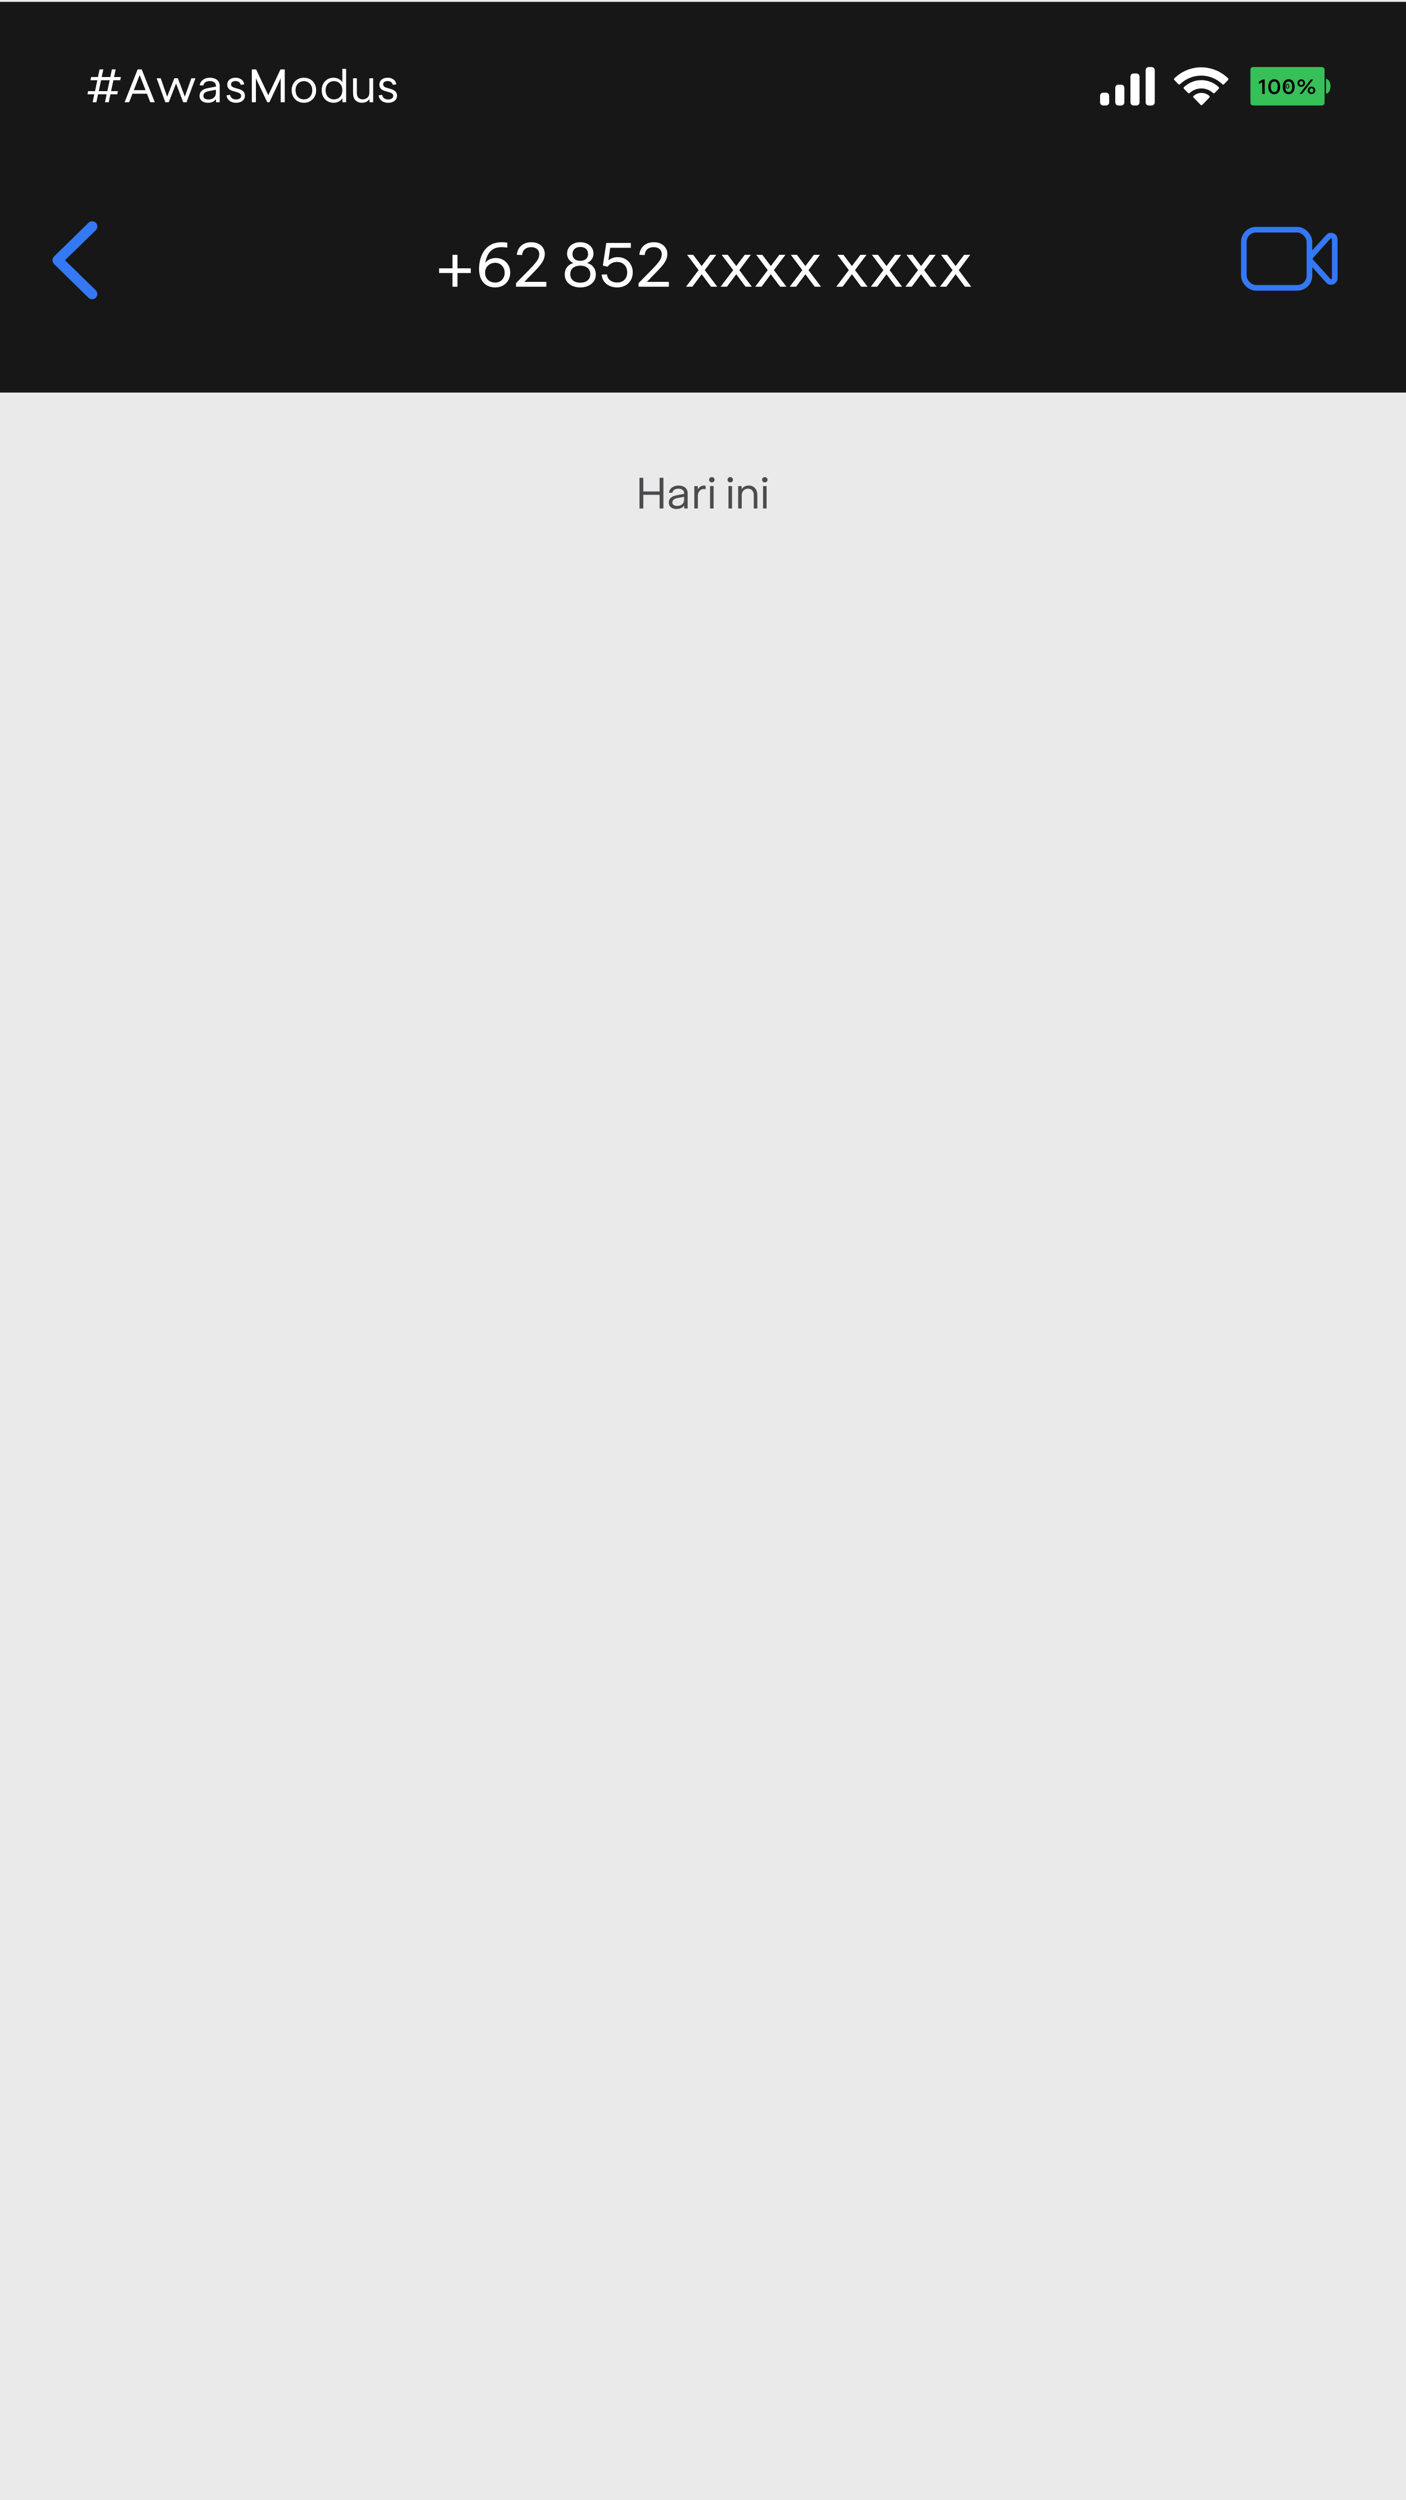 <?xml version="1.0" encoding="UTF-8" standalone="no"?>
<svg
   width="2160"
   height="3840"
   viewBox="0 0 2160 3840"
   fill="none"
   version="1.1"
   id="svg384"
   xmlns="http://www.w3.org/2000/svg"
   xmlns:svg="http://www.w3.org/2000/svg">
  <rect
     width="2160"
     height="3840"
     fill="#eaeaea"
     id="rect242"
     x="0"
     y="0" />
  <g
     filter="url(#filter0_d_287_23878)"
     id="g276">
    <rect
       width="2160"
       height="600"
       fill="#171717"
       id="rect274"
       x="0"
       y="0" />
  </g>
  <path
     d="m 695.15,440.328 v -21.002 h -20.53 v -7.19 h 20.53 v -20.813 h 7.663 v 20.813 h 20.434 v 7.19 h -20.434 v 21.002 z m 65.69,1.135 c -4.919,0 -9.239,-1.072 -12.961,-3.216 -3.721,-2.208 -6.653,-5.424 -8.798,-9.65 -2.081,-4.226 -3.122,-9.397 -3.122,-15.515 0,-5.298 0.662,-10.407 1.987,-15.326 1.387,-4.92 3.469,-9.303 6.244,-13.15 2.838,-3.911 6.433,-6.97 10.785,-9.177 4.415,-2.271 9.65,-3.406 15.704,-3.406 1.64,0 3.185,0.063 4.636,0.189 1.451,0.126 2.807,0.316 4.068,0.568 v 7.568 c -1.324,-0.252 -2.712,-0.441 -4.163,-0.567 -1.387,-0.126 -2.869,-0.19 -4.446,-0.19 -5.613,0 -10.154,1.136 -13.623,3.406 -3.469,2.208 -6.118,5.172 -7.947,8.893 -1.766,3.658 -2.964,7.632 -3.595,11.92 2.081,-2.838 4.541,-4.793 7.379,-5.865 2.901,-1.135 5.834,-1.703 8.798,-1.703 4.163,0 7.884,0.946 11.164,2.838 3.343,1.892 5.992,4.541 7.947,7.947 1.955,3.343 2.933,7.222 2.933,11.636 0,4.478 -1.01,8.452 -3.028,11.921 -2.018,3.406 -4.762,6.086 -8.231,8.041 -3.468,1.892 -7.379,2.838 -11.731,2.838 z m -0.189,-7.473 c 4.289,0 7.789,-1.388 10.501,-4.163 2.776,-2.775 4.163,-6.433 4.163,-10.974 0,-2.965 -0.631,-5.582 -1.892,-7.853 -1.261,-2.27 -2.996,-4.068 -5.203,-5.392 -2.208,-1.325 -4.731,-1.987 -7.569,-1.987 -2.964,0 -5.613,0.694 -7.947,2.082 -2.333,1.324 -4.162,3.122 -5.487,5.392 -1.324,2.271 -1.986,4.856 -1.986,7.758 0,3.027 0.662,5.676 1.986,7.947 1.388,2.27 3.248,4.036 5.582,5.297 2.334,1.262 4.951,1.893 7.852,1.893 z m 32.117,6.338 v -5.487 l 19.583,-19.867 c 4.163,-4.226 7.411,-7.758 9.744,-10.596 2.334,-2.838 3.974,-5.329 4.92,-7.474 0.946,-2.207 1.419,-4.415 1.419,-6.622 0,-3.343 -1.167,-5.96 -3.501,-7.852 -2.27,-1.893 -5.298,-2.839 -9.082,-2.839 -3.847,0 -7.032,1.041 -9.555,3.122 -2.523,2.082 -3.91,5.078 -4.163,8.988 l -8.136,-0.284 c 0.316,-3.91 1.419,-7.316 3.312,-10.217 1.892,-2.902 4.446,-5.141 7.663,-6.717 3.216,-1.64 6.906,-2.46 11.068,-2.46 4.226,0 7.884,0.757 10.975,2.271 3.153,1.513 5.581,3.626 7.284,6.338 1.766,2.712 2.649,5.834 2.649,9.366 0,2.586 -0.473,5.14 -1.419,7.663 -0.883,2.46 -2.365,5.109 -4.446,7.947 -2.082,2.775 -4.857,5.96 -8.326,9.555 l -17.218,17.786 h 33.774 v 7.379 z m 98.654,1.135 c -4.73,0 -8.893,-0.851 -12.488,-2.554 -3.532,-1.703 -6.307,-4.036 -8.325,-7.001 -2.019,-3.027 -3.028,-6.528 -3.028,-10.501 0,-4.289 1.167,-7.978 3.501,-11.069 2.396,-3.09 5.613,-5.203 9.649,-6.338 -2.901,-1.325 -5.234,-3.248 -7,-5.771 -1.703,-2.586 -2.555,-5.487 -2.555,-8.704 0,-3.532 0.883,-6.591 2.649,-9.177 1.766,-2.649 4.163,-4.698 7.19,-6.149 3.091,-1.451 6.56,-2.176 10.407,-2.176 3.91,0 7.379,0.725 10.406,2.176 3.091,1.451 5.519,3.5 7.285,6.149 1.766,2.586 2.649,5.645 2.649,9.177 0,3.154 -0.883,6.023 -2.649,8.609 -1.703,2.586 -4.036,4.541 -7.001,5.866 4.1,1.135 7.316,3.248 9.65,6.338 2.397,3.091 3.595,6.78 3.595,11.069 0,3.973 -1.009,7.474 -3.027,10.501 -2.019,2.965 -4.825,5.298 -8.42,7.001 -3.595,1.703 -7.758,2.554 -12.488,2.554 z m 0,-40.869 c 3.595,0 6.496,-0.915 8.703,-2.744 2.208,-1.892 3.312,-4.446 3.312,-7.663 0,-3.342 -1.073,-5.991 -3.217,-7.947 -2.144,-1.955 -5.077,-2.932 -8.798,-2.932 -3.658,0 -6.56,0.977 -8.704,2.932 -2.144,1.956 -3.216,4.605 -3.216,7.947 0,3.217 1.072,5.771 3.216,7.663 2.208,1.829 5.109,2.744 8.704,2.744 z m 0,33.585 c 4.73,0 8.483,-1.167 11.258,-3.501 2.775,-2.396 4.162,-5.613 4.162,-9.649 0,-4.037 -1.387,-7.222 -4.162,-9.556 -2.775,-2.333 -6.528,-3.5 -11.258,-3.5 -4.667,0 -8.389,1.167 -11.164,3.5 -2.775,2.334 -4.162,5.519 -4.162,9.556 0,4.036 1.387,7.253 4.162,9.649 2.775,2.334 6.497,3.501 11.164,3.501 z m 56.81,7.284 c -4.478,0 -8.451,-0.82 -11.92,-2.459 -3.469,-1.64 -6.275,-3.942 -8.42,-6.907 -2.081,-3.027 -3.279,-6.496 -3.595,-10.406 l 8.136,-0.284 c 0.379,3.847 2.018,6.906 4.92,9.177 2.901,2.207 6.528,3.311 10.879,3.311 4.668,0 8.389,-1.419 11.164,-4.257 2.775,-2.902 4.162,-6.717 4.162,-11.448 0,-3.027 -0.63,-5.739 -1.892,-8.136 -1.261,-2.396 -3.059,-4.288 -5.392,-5.676 -2.271,-1.387 -4.983,-2.081 -8.136,-2.081 -3.406,0 -6.402,0.757 -8.988,2.27 -2.586,1.451 -4.509,3.154 -5.771,5.109 l -7.19,-1.798 5.204,-34.72 h 37.747 v 7.379 h -31.693 l -2.743,19.3 c 1.829,-1.514 3.942,-2.712 6.338,-3.595 2.46,-0.883 5.077,-1.324 7.853,-1.324 4.541,0 8.546,1.04 12.014,3.121 3.469,2.019 6.181,4.794 8.137,8.326 2.018,3.469 3.027,7.411 3.027,11.825 0,4.668 -1.041,8.767 -3.122,12.299 -2.081,3.469 -4.92,6.181 -8.515,8.136 -3.595,1.892 -7.663,2.838 -12.204,2.838 z m 32.781,-1.135 v -5.487 l 19.587,-19.867 c 4.16,-4.226 7.41,-7.758 9.74,-10.596 2.33,-2.838 3.97,-5.329 4.92,-7.474 0.95,-2.207 1.42,-4.415 1.42,-6.622 0,-3.343 -1.17,-5.96 -3.5,-7.852 -2.27,-1.893 -5.3,-2.839 -9.08,-2.839 -3.85,0 -7.035,1.041 -9.558,3.122 -2.523,2.082 -3.911,5.078 -4.163,8.988 l -8.136,-0.284 c 0.315,-3.91 1.419,-7.316 3.311,-10.217 1.892,-2.902 4.447,-5.141 7.663,-6.717 3.217,-1.64 6.903,-2.46 11.073,-2.46 4.22,0 7.88,0.757 10.97,2.271 3.15,1.513 5.58,3.626 7.28,6.338 1.77,2.712 2.65,5.834 2.65,9.366 0,2.586 -0.47,5.14 -1.42,7.663 -0.88,2.46 -2.36,5.109 -4.44,7.947 -2.08,2.775 -4.86,5.96 -8.33,9.555 l -17.215,17.786 h 33.775 v 7.379 z m 72.917,0 19.3,-25.449 -17.69,-23.556 h 9.37 l 13.05,17.312 13.06,-17.312 h 9.37 l -17.7,23.556 19.21,25.449 h -9.65 l -14.29,-19.11 -14.28,19.11 z m 53.12,0 19.3,-25.449 -17.69,-23.556 h 9.36 l 13.06,17.312 13.05,-17.312 h 9.37 l -17.69,23.556 19.2,25.449 h -9.65 l -14.28,-19.11 -14.29,19.11 z m 53.11,0 19.3,-25.449 -17.69,-23.556 h 9.36 l 13.06,17.312 13.06,-17.312 h 9.36 l -17.69,23.556 19.21,25.449 h -9.65 l -14.29,-19.11 -14.29,19.11 z m 53.11,0 19.3,-25.449 -17.69,-23.556 h 9.37 l 13.05,17.312 13.06,-17.312 h 9.36 l -17.69,23.556 19.21,25.449 h -9.65 l -14.29,-19.11 -14.28,19.11 z m 71.49,0 19.3,-25.449 -17.69,-23.556 h 9.37 l 13.05,17.312 13.06,-17.312 h 9.36 l -17.69,23.556 19.21,25.449 h -9.65 l -14.29,-19.11 -14.28,19.11 z m 53.11,0 19.3,-25.449 -17.69,-23.556 h 9.37 l 13.05,17.312 13.06,-17.312 h 9.36 l -17.69,23.556 19.21,25.449 h -9.65 l -14.29,-19.11 -14.28,19.11 z m 53.12,0 19.3,-25.449 -17.7,-23.556 h 9.37 l 13.06,17.312 13.05,-17.312 h 9.37 l -17.69,23.556 19.2,25.449 h -9.65 l -14.28,-19.11 -14.29,19.11 z m 53.11,0 19.3,-25.449 -17.69,-23.556 h 9.36 l 13.06,17.312 13.05,-17.312 h 9.37 l -17.69,23.556 19.2,25.449 h -9.65 l -14.28,-19.11 -14.29,19.11 z"
     fill="#ffffff"
     id="path278" />
  <path
     d="m 982.452,780.938 v -47.142 h 5.843 v 20.982 h 25.035 v -20.982 h 5.84 v 47.142 h -5.84 v -20.982 h -25.035 v 20.982 z m 56.828,0.796 c -3.54,0 -6.4,-0.885 -8.56,-2.656 -2.17,-1.77 -3.26,-4.138 -3.26,-7.104 0,-3.187 1.02,-5.666 3.06,-7.436 2.08,-1.815 4.8,-3.054 8.16,-3.718 l 12.29,-2.391 v -1.195 c 0,-1.992 -0.8,-3.607 -2.39,-4.847 -1.6,-1.239 -3.77,-1.859 -6.51,-1.859 -2.35,0 -4.36,0.531 -6.04,1.594 -1.64,1.062 -2.7,2.656 -3.19,4.78 l -5.25,-0.265 c 0.62,-3.409 2.26,-6.065 4.92,-7.968 2.65,-1.947 5.86,-2.921 9.63,-2.921 4.47,0 7.96,1.062 10.49,3.187 2.52,2.124 3.78,4.891 3.78,8.299 v 23.704 h -5.31 v -4.648 c -1.02,1.638 -2.52,2.965 -4.52,3.984 -1.99,0.973 -4.42,1.46 -7.3,1.46 z m 0.73,-4.714 c 3.41,0 6.09,-0.863 8.03,-2.589 1.95,-1.727 2.93,-4.139 2.93,-7.237 v -4.183 l -10.89,2.124 c -2.04,0.399 -3.74,1.151 -5.12,2.258 -1.32,1.062 -1.99,2.501 -1.99,4.315 0,1.86 0.69,3.21 2.06,4.051 1.37,0.841 3.03,1.261 4.98,1.261 z m 26.64,3.918 v -34.394 h 5.31 v 5.179 c 1.15,-2.124 2.61,-3.651 4.38,-4.581 1.77,-0.93 3.46,-1.394 5.05,-1.394 1.06,0 1.95,0.155 2.65,0.464 v 5.113 h -0.26 c -0.27,-0.089 -0.58,-0.155 -0.93,-0.199 -0.31,-0.044 -0.84,-0.067 -1.59,-0.067 -1.64,0 -3.17,0.421 -4.59,1.262 -1.37,0.841 -2.47,2.08 -3.32,3.718 -0.84,1.594 -1.26,3.541 -1.26,5.843 v 19.056 z m 26.91,-40.037 c -1.11,0 -2.08,-0.376 -2.92,-1.129 -0.84,-0.797 -1.26,-1.77 -1.26,-2.921 0,-1.195 0.42,-2.169 1.26,-2.922 0.84,-0.796 1.81,-1.195 2.92,-1.195 1.15,0 2.13,0.399 2.92,1.195 0.84,0.753 1.26,1.727 1.26,2.922 0,1.151 -0.42,2.124 -1.26,2.921 -0.79,0.753 -1.77,1.129 -2.92,1.129 z m -2.72,40.037 v -34.394 h 5.44 v 34.394 z m 31.04,-40.037 c -1.1,0 -2.08,-0.376 -2.92,-1.129 -0.84,-0.797 -1.26,-1.77 -1.26,-2.921 0,-1.195 0.42,-2.169 1.26,-2.922 0.84,-0.796 1.82,-1.195 2.92,-1.195 1.15,0 2.13,0.399 2.92,1.195 0.84,0.753 1.26,1.727 1.26,2.922 0,1.151 -0.42,2.124 -1.26,2.921 -0.79,0.753 -1.77,1.129 -2.92,1.129 z m -2.72,40.037 v -34.394 h 5.44 v 34.394 z m 14.89,0 v -34.394 h 5.31 v 4.914 c 2.26,-3.807 5.85,-5.71 10.76,-5.71 4.12,0 7.37,1.328 9.76,3.983 2.39,2.656 3.59,6.286 3.59,10.889 v 20.318 h -5.45 v -20.052 c 0,-3.276 -0.79,-5.821 -2.39,-7.636 -1.55,-1.814 -3.69,-2.722 -6.44,-2.722 -2.88,0 -5.22,0.974 -7.04,2.922 -1.77,1.903 -2.65,4.382 -2.65,7.436 v 20.052 z m 40.92,-40.037 c -1.11,0 -2.08,-0.376 -2.92,-1.129 -0.84,-0.797 -1.26,-1.77 -1.26,-2.921 0,-1.195 0.42,-2.169 1.26,-2.922 0.84,-0.796 1.81,-1.195 2.92,-1.195 1.15,0 2.13,0.399 2.92,1.195 0.84,0.753 1.26,1.727 1.26,2.922 0,1.151 -0.42,2.124 -1.26,2.921 -0.79,0.753 -1.77,1.129 -2.92,1.129 z m -2.72,40.037 v -34.394 h 5.44 v 34.394 z"
     fill="#4b4b4d"
     id="path280" />
  <path
     d="m 135.923,457.29 c 1.553,1.485 3.443,2.295 5.603,2.295 4.522,0 8.032,-3.51 8.032,-7.965 0,-2.228 -0.877,-4.253 -2.43,-5.805 L 99.878,399.645 147.128,353.61 c 1.553,-1.553 2.43,-3.645 2.43,-5.805 0,-4.455 -3.51,-7.965 -8.032,-7.965 -2.16,0 -4.05,0.81 -5.535,2.295 l -52.515,51.3 c -1.89,1.755 -2.835,3.915 -2.835,6.277 0,2.363 0.945,4.388 2.768,6.21 z"
     fill="#3478f6"
     id="path282" />
  <g
     clip-path="url(#clip2_287_23878)"
     id="g288">
    <rect
       x="1910.88"
       y="352.8"
       width="100.8"
       height="89.28"
       rx="18.72"
       stroke="#3478f6"
       stroke-width="8.64"
       id="rect284" />
    <path
       d="m 2013.69,401.29 c -1.96,-2.189 -1.96,-5.508 0,-7.698 l 26.82,-29.86 c 3.53,-3.93 10.05,-1.434 10.05,3.848 v 59.722 c 0,5.282 -6.52,7.778 -10.05,3.849 z"
       stroke="#3478f6"
       stroke-width="8.64"
       id="path286" />
  </g>
  <path
     d="m 2037.17,121.155 c 1.81,0 3.55,1.196 4.83,3.324 1.28,2.127 2,5.013 2,8.023 0,3.009 -0.72,5.895 -2,8.022 -1.28,2.128 -3.02,3.324 -4.83,3.324 v -11.346 z"
     fill="#37c058"
     id="path290" />
  <path
     fill-rule="evenodd"
     clip-rule="evenodd"
     d="M 1921.44,105.184 C 1921,106.04 1921,107.16 1921,109.4 v 46.2 c 0,2.24 0,3.36 0.44,4.216 0.38,0.753 0.99,1.365 1.74,1.748 0.86,0.436 1.98,0.436 4.22,0.436 h 101.09 c 2.24,0 3.36,0 4.21,-0.436 0.76,-0.383 1.37,-0.995 1.75,-1.748 0.44,-0.856 0.44,-1.976 0.44,-4.216 v -46.2 c 0,-2.24 0,-3.36 -0.44,-4.216 -0.38,-0.753 -0.99,-1.365 -1.75,-1.748 C 2031.85,103 2030.73,103 2028.49,103 H 1927.4 c -2.24,0 -3.36,0 -4.22,0.436 -0.75,0.383 -1.36,0.995 -1.74,1.748 z m 53.71,27.295 c 0,2.276 1.06,3.702 2.79,3.702 1.75,0 2.8,-1.426 2.8,-3.702 v -0.009 c 0,-2.281 -1.05,-3.697 -2.8,-3.697 -1.73,0 -2.79,1.416 -2.79,3.697 z m 4.1,0 c 0,1.592 -0.47,2.535 -1.31,2.535 -0.83,0 -1.3,-0.943 -1.3,-2.535 v -0.009 c 0,-1.597 0.47,-2.53 1.3,-2.53 0.84,0 1.31,0.933 1.31,2.53 z"
     fill="#37c058"
     id="path292" />
  <path
     d="m 1939.11,144.344 v -18.092 l -5.09,2.669 v -3.549 l 6.13,-3.329 h 2.76 v 22.301 z m 18.46,0.377 c -1.86,0 -3.49,-0.461 -4.87,-1.382 -1.36,-0.943 -2.42,-2.272 -3.17,-3.989 -0.73,-1.718 -1.1,-3.77 -1.1,-6.157 0,-2.387 0.37,-4.439 1.1,-6.156 0.73,-1.717 1.78,-3.037 3.14,-3.958 1.38,-0.942 3.01,-1.413 4.87,-1.413 1.88,0 3.51,0.46 4.87,1.382 1.36,0.921 2.41,2.24 3.14,3.957 0.75,1.717 1.13,3.78 1.13,6.188 0,2.387 -0.37,4.439 -1.1,6.157 -0.73,1.717 -1.78,3.046 -3.14,3.989 -1.36,0.921 -2.98,1.382 -4.87,1.382 z m 0,-3.455 c 1.72,0 3.02,-0.691 3.9,-2.074 0.9,-1.402 1.35,-3.402 1.35,-5.999 0,-2.617 -0.45,-4.617 -1.35,-5.999 -0.88,-1.382 -2.18,-2.073 -3.9,-2.073 -1.72,0 -3.02,0.701 -3.93,2.104 -0.9,1.382 -1.35,3.372 -1.35,5.968 0,2.576 0.45,4.565 1.35,5.968 0.93,1.403 2.23,2.105 3.93,2.105 z m 22.21,3.455 c -1.86,0 -3.49,-0.461 -4.87,-1.382 -1.36,-0.943 -2.42,-2.272 -3.17,-3.989 -0.73,-1.718 -1.1,-3.77 -1.1,-6.157 0,-2.387 0.37,-4.439 1.1,-6.156 0.73,-1.717 1.78,-3.037 3.14,-3.958 1.38,-0.942 3,-1.413 4.87,-1.413 1.88,0 3.51,0.46 4.87,1.382 1.36,0.921 2.4,2.24 3.14,3.957 0.75,1.717 1.13,3.78 1.13,6.188 0,2.387 -0.37,4.439 -1.1,6.157 -0.73,1.717 -1.78,3.046 -3.14,3.989 -1.36,0.921 -2.99,1.382 -4.87,1.382 z m 0,-3.455 c 1.72,0 3.01,-0.691 3.89,-2.074 0.9,-1.402 1.35,-3.402 1.35,-5.999 0,-2.617 -0.45,-4.617 -1.35,-5.999 -0.88,-1.382 -2.17,-2.073 -3.89,-2.073 -1.72,0 -3.03,0.701 -3.93,2.104 -0.9,1.382 -1.35,3.372 -1.35,5.968 0,2.576 0.45,4.565 1.35,5.968 0.92,1.403 2.23,2.105 3.93,2.105 z m 19.29,-7.822 c -1.13,0 -2.14,-0.251 -3.02,-0.753 -0.86,-0.503 -1.54,-1.194 -2.04,-2.073 -0.48,-0.88 -0.72,-1.875 -0.72,-2.984 0,-1.131 0.24,-2.136 0.72,-3.016 0.5,-0.879 1.18,-1.57 2.04,-2.073 0.88,-0.502 1.89,-0.754 3.02,-0.754 1.13,0 2.12,0.252 2.98,0.754 0.88,0.503 1.56,1.194 2.04,2.073 0.5,0.88 0.76,1.885 0.76,3.016 0,1.109 -0.26,2.104 -0.76,2.984 -0.48,0.879 -1.16,1.57 -2.04,2.073 -0.86,0.502 -1.85,0.753 -2.98,0.753 z m -2.55,10.9 17.15,-22.301 h 3.74 l -17.18,22.301 z m 2.55,-13.601 c 0.83,0 1.52,-0.293 2.07,-0.879 0.56,-0.587 0.85,-1.33 0.85,-2.23 0,-0.922 -0.29,-1.676 -0.85,-2.262 -0.55,-0.607 -1.24,-0.911 -2.07,-0.911 -0.84,0 -1.54,0.304 -2.11,0.911 -0.54,0.586 -0.82,1.34 -0.82,2.262 0,0.9 0.28,1.643 0.82,2.23 0.57,0.586 1.27,0.879 2.11,0.879 z m 15.76,13.852 c -1.13,0 -2.13,-0.251 -3.01,-0.754 -0.86,-0.502 -1.54,-1.193 -2.04,-2.073 -0.48,-0.879 -0.73,-1.884 -0.73,-3.015 0,-1.131 0.25,-2.126 0.73,-2.984 0.5,-0.88 1.18,-1.571 2.04,-2.073 0.88,-0.503 1.88,-0.754 3.01,-0.754 1.13,0 2.13,0.251 2.99,0.754 0.88,0.502 1.56,1.193 2.04,2.073 0.5,0.858 0.75,1.853 0.75,2.984 0,1.131 -0.25,2.136 -0.75,3.015 -0.48,0.88 -1.16,1.571 -2.04,2.073 -0.86,0.503 -1.86,0.754 -2.99,0.754 z m 0,-2.67 c 0.84,0 1.53,-0.293 2.08,-0.879 0.56,-0.608 0.84,-1.372 0.84,-2.293 0,-0.922 -0.28,-1.665 -0.84,-2.23 -0.55,-0.587 -1.24,-0.88 -2.08,-0.88 -0.83,0 -1.54,0.293 -2.1,0.88 -0.57,0.565 -0.85,1.308 -0.85,2.23 0,0.921 0.28,1.685 0.85,2.293 0.56,0.586 1.27,0.879 2.1,0.879 z"
     fill="#000000"
     id="path294" />
  <path
     d="m 1736.67,117.75 c 0,-2.715 2.09,-4.917 4.66,-4.917 h 4.67 c 2.58,0 4.67,2.202 4.67,4.917 v 39.333 c 0,2.716 -2.09,4.917 -4.67,4.917 h -4.67 c -2.57,0 -4.66,-2.201 -4.66,-4.917 z"
     fill="#ffffff"
     id="path296" />
  <path
     d="m 1760,107.917 c 0,-2.716 2.09,-4.917 4.67,-4.917 h 4.66 c 2.58,0 4.67,2.201 4.67,4.917 v 49.166 c 0,2.716 -2.09,4.917 -4.67,4.917 h -4.66 c -2.58,0 -4.67,-2.201 -4.67,-4.917 z"
     fill="#ffffff"
     id="path298" />
  <path
     d="m 1713.33,134.958 c 0,-2.715 2.09,-4.916 4.67,-4.916 h 4.67 c 2.57,0 4.66,2.201 4.66,4.916 v 22.125 c 0,2.716 -2.09,4.917 -4.66,4.917 H 1718 c -2.58,0 -4.67,-2.201 -4.67,-4.917 z"
     fill="#ffffff"
     id="path300" />
  <path
     d="m 1690,147.25 c 0,-2.715 2.09,-4.917 4.67,-4.917 h 4.66 c 2.58,0 4.67,2.202 4.67,4.917 v 9.833 c 0,2.716 -2.09,4.917 -4.67,4.917 h -4.66 c -2.58,0 -4.67,-2.201 -4.67,-4.917 z"
     fill="#ffffff"
     id="path302" />
  <path
     fill-rule="evenodd"
     clip-rule="evenodd"
     d="m 1845.4,116.128 c 12.12,0.001 23.79,4.757 32.58,13.287 0.66,0.658 1.72,0.65 2.37,-0.019 l 6.32,-6.518 c 0.33,-0.339 0.52,-0.798 0.51,-1.276 0,-0.478 -0.19,-0.936 -0.52,-1.271 -23.07,-22.566 -59.46,-22.566 -82.53,0 -0.34,0.335 -0.53,0.792 -0.53,1.27 0,0.478 0.18,0.938 0.51,1.277 l 6.33,6.518 c 0.65,0.67 1.71,0.678 2.37,0.019 8.79,-8.53 20.46,-13.287 32.59,-13.287 z m 0.17,19.676 c 6.66,-0.001 13.09,2.527 18.03,7.093 0.67,0.648 1.72,0.633 2.37,-0.032 l 6.32,-6.518 c 0.33,-0.341 0.52,-0.805 0.51,-1.287 0,-0.482 -0.2,-0.942 -0.54,-1.277 -15.04,-14.281 -38.33,-14.281 -53.37,0 -0.34,0.335 -0.53,0.795 -0.54,1.277 0,0.482 0.18,0.946 0.52,1.287 l 6.31,6.518 c 0.65,0.665 1.71,0.68 2.38,0.032 4.93,-4.563 11.35,-7.09 18.01,-7.093 z m 12.85,12.721 c 0.01,0.484 -0.18,0.95 -0.51,1.288 l -10.93,11.26 c -0.32,0.331 -0.76,0.518 -1.22,0.518 -0.45,0 -0.89,-0.187 -1.21,-0.518 l -10.93,-11.26 c -0.34,-0.339 -0.53,-0.805 -0.52,-1.288 0.01,-0.483 0.22,-0.941 0.57,-1.265 6.98,-6.027 17.2,-6.027 24.19,0 0.35,0.324 0.55,0.782 0.56,1.265 z"
     fill="#ffffff"
     id="path304" />
  <path
     d="m 142.332,157 2.556,-12.212 H 134.38 l 0.994,-4.828 h 10.579 l 3.55,-16.756 h -10.579 l 1.065,-4.899 h 10.508 l 2.485,-11.715 h 5.751 l -2.485,11.715 h 13.206 l 2.485,-11.715 h 5.751 l -2.485,11.715 h 10.508 l -0.994,4.899 h -10.508 l -3.55,16.756 h 10.437 l -0.923,4.828 H 169.596 L 167.04,157 h -5.751 l 2.556,-12.212 H 150.639 L 148.083,157 Z m 9.372,-17.04 h 13.206 l 3.55,-16.756 h -13.206 z m 39.722,17.04 20.022,-50.41 h 6.248 L 237.789,157 h -6.958 l -5.112,-13.064 H 203.496 L 198.384,157 Z m 14.129,-18.531 h 18.034 l -9.017,-23.217 z M 253.932,157 240.655,120.222 h 6.248 l 9.869,28.329 11.005,-28.329 h 5.396 l 10.792,28.187 10.011,-28.187 h 6.248 L 286.592,157 h -5.183 L 270.475,128.245 259.257,157 Z m 65.263,0.852 c -3.786,0 -6.839,-0.947 -9.159,-2.84 -2.319,-1.893 -3.479,-4.426 -3.479,-7.597 0,-3.408 1.089,-6.059 3.266,-7.952 2.225,-1.941 5.136,-3.266 8.733,-3.976 l 13.135,-2.556 v -1.278 c 0,-2.13 -0.852,-3.858 -2.556,-5.183 -1.704,-1.325 -4.023,-1.988 -6.958,-1.988 -2.508,0 -4.662,0.568 -6.461,1.704 -1.751,1.136 -2.887,2.84 -3.408,5.112 l -5.609,-0.284 c 0.663,-3.645 2.414,-6.485 5.254,-8.52 2.84,-2.083 6.272,-3.124 10.295,-3.124 4.781,0 8.52,1.136 11.218,3.408 2.698,2.272 4.047,5.23 4.047,8.875 V 157 h -5.68 v -4.97 c -1.088,1.751 -2.698,3.171 -4.828,4.26 -2.13,1.041 -4.733,1.562 -7.81,1.562 z m 0.781,-5.041 c 3.645,0 6.509,-0.923 8.591,-2.769 2.083,-1.846 3.124,-4.426 3.124,-7.739 v -4.473 l -11.644,2.272 c -2.177,0.426 -3.999,1.231 -5.467,2.414 -1.42,1.136 -2.13,2.674 -2.13,4.615 0,1.988 0.734,3.432 2.201,4.331 1.468,0.899 3.243,1.349 5.325,1.349 z m 42.721,5.041 c -2.698,0 -5.135,-0.473 -7.313,-1.42 -2.13,-0.947 -3.834,-2.272 -5.112,-3.976 -1.278,-1.751 -1.988,-3.787 -2.13,-6.106 l 5.396,-0.639 c 0.284,2.13 1.255,3.834 2.911,5.112 1.657,1.278 3.74,1.917 6.248,1.917 2.225,0 4.071,-0.473 5.538,-1.42 1.468,-0.994 2.201,-2.272 2.201,-3.834 0,-1.42 -0.426,-2.532 -1.278,-3.337 -0.852,-0.852 -1.964,-1.515 -3.337,-1.988 -1.372,-0.521 -2.84,-0.97 -4.402,-1.349 -1.467,-0.379 -2.934,-0.805 -4.402,-1.278 -1.42,-0.473 -2.745,-1.089 -3.976,-1.846 -1.183,-0.805 -2.13,-1.822 -2.84,-3.053 -0.71,-1.278 -1.065,-2.887 -1.065,-4.828 0,-3.124 1.16,-5.633 3.479,-7.526 2.367,-1.941 5.444,-2.911 9.23,-2.911 3.645,0 6.698,0.947 9.159,2.84 2.462,1.846 3.834,4.331 4.118,7.455 l -5.467,0.639 c -0.236,-1.799 -1.088,-3.219 -2.556,-4.26 -1.42,-1.041 -3.147,-1.562 -5.183,-1.562 -2.082,0 -3.763,0.45 -5.041,1.349 -1.278,0.899 -1.917,2.083 -1.917,3.55 0,1.373 0.403,2.461 1.207,3.266 0.852,0.805 1.941,1.444 3.266,1.917 1.373,0.426 2.84,0.852 4.402,1.278 1.468,0.379 2.935,0.828 4.402,1.349 1.468,0.473 2.793,1.112 3.976,1.917 1.231,0.805 2.201,1.87 2.911,3.195 0.758,1.278 1.136,2.911 1.136,4.899 0,2.13 -0.591,4 -1.775,5.609 -1.183,1.609 -2.792,2.864 -4.828,3.763 -2.035,0.852 -4.354,1.278 -6.958,1.278 z M 386.898,157 v -50.41 h 6.532 l 18.744,39.689 18.744,-39.689 h 6.532 V 157 h -6.248 V 120.364 L 413.878,157 h -3.337 L 393.146,120.364 V 157 Z m 80.06,0.852 c -3.645,0 -6.887,-0.805 -9.727,-2.414 -2.84,-1.657 -5.088,-3.929 -6.745,-6.816 -1.609,-2.887 -2.414,-6.224 -2.414,-10.011 0,-3.787 0.805,-7.124 2.414,-10.011 1.609,-2.887 3.834,-5.136 6.674,-6.745 2.84,-1.657 6.106,-2.485 9.798,-2.485 3.55,0 6.745,0.805 9.585,2.414 2.84,1.609 5.065,3.858 6.674,6.745 1.657,2.887 2.485,6.248 2.485,10.082 0,3.787 -0.828,7.124 -2.485,10.011 -1.657,2.887 -3.905,5.159 -6.745,6.816 -2.793,1.609 -5.964,2.414 -9.514,2.414 z m 0,-5.254 c 2.414,0 4.591,-0.568 6.532,-1.704 1.941,-1.183 3.455,-2.816 4.544,-4.899 1.136,-2.13 1.704,-4.591 1.704,-7.384 0,-2.793 -0.568,-5.23 -1.704,-7.313 -1.136,-2.13 -2.674,-3.763 -4.615,-4.899 -1.893,-1.183 -4.047,-1.775 -6.461,-1.775 -2.509,0 -4.757,0.592 -6.745,1.775 -1.941,1.136 -3.455,2.769 -4.544,4.899 -1.089,2.083 -1.633,4.52 -1.633,7.313 0,2.793 0.544,5.254 1.633,7.384 1.089,2.083 2.603,3.716 4.544,4.899 1.988,1.136 4.236,1.704 6.745,1.704 z m 45.61,5.254 c -3.55,0 -6.698,-0.805 -9.443,-2.414 -2.746,-1.609 -4.923,-3.858 -6.532,-6.745 -1.562,-2.887 -2.343,-6.248 -2.343,-10.082 0,-3.834 0.781,-7.195 2.343,-10.082 1.609,-2.887 3.786,-5.136 6.532,-6.745 2.792,-1.609 5.916,-2.414 9.372,-2.414 2.792,0 5.372,0.615 7.739,1.846 2.414,1.183 4.307,2.816 5.68,4.899 v -20.377 h 5.822 V 157 h -5.68 v -6.035 c -1.468,2.177 -3.385,3.881 -5.751,5.112 -2.367,1.183 -4.947,1.775 -7.739,1.775 z m 0.426,-5.254 c 2.414,0 4.591,-0.544 6.532,-1.633 1.988,-1.089 3.55,-2.674 4.686,-4.757 1.136,-2.083 1.704,-4.615 1.704,-7.597 0,-2.982 -0.568,-5.514 -1.704,-7.597 -1.136,-2.083 -2.698,-3.668 -4.686,-4.757 -1.941,-1.089 -4.118,-1.633 -6.532,-1.633 -2.462,0 -4.663,0.592 -6.603,1.775 -1.894,1.136 -3.408,2.745 -4.544,4.828 -1.089,2.083 -1.633,4.544 -1.633,7.384 0,2.793 0.544,5.254 1.633,7.384 1.136,2.083 2.65,3.716 4.544,4.899 1.94,1.136 4.141,1.704 6.603,1.704 z m 43.024,5.254 c -3.976,0 -7.242,-1.231 -9.798,-3.692 -2.556,-2.509 -3.834,-6.319 -3.834,-11.431 v -22.507 h 5.822 v 22.01 c 0,3.787 0.852,6.461 2.556,8.023 1.704,1.562 3.834,2.343 6.39,2.343 2.982,0 5.443,-0.899 7.384,-2.698 1.94,-1.799 2.911,-4.355 2.911,-7.668 v -22.01 h 5.822 V 157 h -5.68 v -5.112 c -1.231,2.035 -2.864,3.55 -4.899,4.544 -1.988,0.947 -4.213,1.42 -6.674,1.42 z m 40.341,0 c -2.698,0 -5.135,-0.473 -7.313,-1.42 -2.13,-0.947 -3.834,-2.272 -5.112,-3.976 -1.278,-1.751 -1.988,-3.787 -2.13,-6.106 l 5.396,-0.639 c 0.284,2.13 1.255,3.834 2.911,5.112 1.657,1.278 3.74,1.917 6.248,1.917 2.225,0 4.071,-0.473 5.538,-1.42 1.468,-0.994 2.201,-2.272 2.201,-3.834 0,-1.42 -0.426,-2.532 -1.278,-3.337 -0.852,-0.852 -1.964,-1.515 -3.337,-1.988 -1.372,-0.521 -2.84,-0.97 -4.402,-1.349 -1.467,-0.379 -2.934,-0.805 -4.402,-1.278 -1.42,-0.473 -2.745,-1.089 -3.976,-1.846 -1.183,-0.805 -2.13,-1.822 -2.84,-3.053 -0.71,-1.278 -1.065,-2.887 -1.065,-4.828 0,-3.124 1.16,-5.633 3.479,-7.526 2.367,-1.941 5.444,-2.911 9.23,-2.911 3.645,0 6.698,0.947 9.159,2.84 2.462,1.846 3.834,4.331 4.118,7.455 l -5.467,0.639 c -0.236,-1.799 -1.088,-3.219 -2.556,-4.26 -1.42,-1.041 -3.147,-1.562 -5.183,-1.562 -2.082,0 -3.763,0.45 -5.041,1.349 -1.278,0.899 -1.917,2.083 -1.917,3.55 0,1.373 0.403,2.461 1.207,3.266 0.852,0.805 1.941,1.444 3.266,1.917 1.373,0.426 2.84,0.852 4.402,1.278 1.468,0.379 2.935,0.828 4.402,1.349 1.468,0.473 2.793,1.112 3.976,1.917 1.231,0.805 2.201,1.87 2.911,3.195 0.758,1.278 1.136,2.911 1.136,4.899 0,2.13 -0.591,4 -1.775,5.609 -1.183,1.609 -2.792,2.864 -4.828,3.763 -2.035,0.852 -4.354,1.278 -6.958,1.278 z"
     fill="#ffffff"
     id="path306" />
  <defs
     id="defs382">
    <filter
       id="filter0_d_287_23878"
       x="0"
       y="0"
       width="2160"
       height="602.88"
       filterUnits="userSpaceOnUse"
       color-interpolation-filters="sRGB">
      <feFlood
         flood-opacity="0"
         result="BackgroundImageFix"
         id="feFlood342" />
      <feColorMatrix
         in="SourceAlpha"
         type="matrix"
         values="0 0 0 0 0 0 0 0 0 0 0 0 0 0 0 0 0 0 127 0"
         result="hardAlpha"
         id="feColorMatrix344" />
      <feOffset
         dy="2.88"
         id="feOffset346" />
      <feColorMatrix
         type="matrix"
         values="0 0 0 0 0.698 0 0 0 0 0.698 0 0 0 0 0.698 0 0 0 1 0"
         id="feColorMatrix348" />
      <feBlend
         mode="normal"
         in2="BackgroundImageFix"
         result="effect1_dropShadow_287_23878"
         id="feBlend350" />
      <feBlend
         mode="normal"
         in="SourceGraphic"
         in2="effect1_dropShadow_287_23878"
         result="shape"
         id="feBlend352" />
    </filter>
    <filter
       id="filter1_d_287_23878"
       x="115.853"
       y="909"
       width="1638.65"
       height="541.11"
       filterUnits="userSpaceOnUse"
       color-interpolation-filters="sRGB">
      <feFlood
         flood-opacity="0"
         result="BackgroundImageFix"
         id="feFlood355" />
      <feColorMatrix
         in="SourceAlpha"
         type="matrix"
         values="0 0 0 0 0 0 0 0 0 0 0 0 0 0 0 0 0 0 127 0"
         result="hardAlpha"
         id="feColorMatrix357" />
      <feOffset
         dy="5.147"
         id="feOffset359" />
      <feGaussianBlur
         stdDeviation="2.573"
         id="feGaussianBlur361" />
      <feColorMatrix
         type="matrix"
         values="0 0 0 0 0 0 0 0 0 0 0 0 0 0 0 0 0 0 0.2 0"
         id="feColorMatrix363" />
      <feBlend
         mode="normal"
         in2="BackgroundImageFix"
         result="effect1_dropShadow_287_23878"
         id="feBlend365" />
      <feBlend
         mode="normal"
         in="SourceGraphic"
         in2="effect1_dropShadow_287_23878"
         result="shape"
         id="feBlend367" />
    </filter>
    <clipPath
       id="clip0_287_23878">
      <rect
         width="2160"
         height="3840"
         fill="white"
         id="rect370" />
    </clipPath>
    <clipPath
       id="clip1_287_23878">
      <rect
         width="2160"
         height="259.2"
         fill="white"
         transform="translate(0 2287)"
         id="rect373" />
    </clipPath>
    <clipPath
       id="clip2_287_23878">
      <rect
         width="149.76"
         height="149.76"
         fill="white"
         transform="translate(1906.56 322.559)"
         id="rect376" />
    </clipPath>
    <clipPath
       id="clip3_287_23878">
      <rect
         width="40.884"
         height="92.281"
         fill="white"
         transform="matrix(-1 0 0 1 161.885 1314.89)"
         id="rect379" />
    </clipPath>
  </defs>
</svg>
